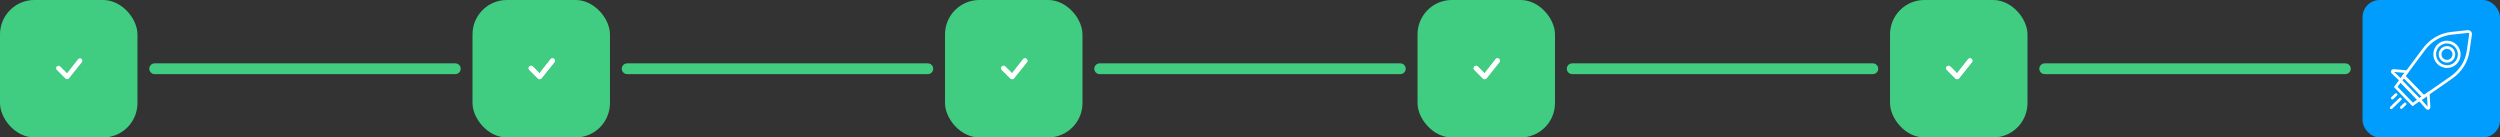 <svg width="1164" height="64" viewBox="0 0 1164 64" fill="none" xmlns="http://www.w3.org/2000/svg">
<rect x="0" y="0" width="1164" height="64" fill="#333333" stroke="none"/>
<rect width="64" height="64" rx="16" fill="#40CD81"/>
<path d="M36.452 27.455C36.663 27.254 36.945 27.142 37.236 27.145C37.528 27.147 37.807 27.262 38.016 27.467C38.224 27.671 38.345 27.948 38.352 28.24C38.36 28.531 38.254 28.815 38.057 29.03L32.072 36.515C31.969 36.626 31.845 36.715 31.707 36.776C31.569 36.838 31.42 36.871 31.268 36.874C31.117 36.877 30.967 36.849 30.827 36.793C30.686 36.736 30.559 36.652 30.452 36.545L26.483 32.576C26.372 32.473 26.284 32.349 26.222 32.211C26.161 32.072 26.128 31.924 26.125 31.773C26.122 31.622 26.15 31.471 26.207 31.331C26.264 31.191 26.348 31.064 26.454 30.957C26.561 30.85 26.689 30.766 26.829 30.71C26.969 30.653 27.119 30.625 27.27 30.628C27.421 30.631 27.57 30.664 27.708 30.725C27.846 30.787 27.97 30.875 28.073 30.986L31.214 34.125L36.424 27.488C36.433 27.476 36.441 27.465 36.452 27.455Z" fill="white"/>
<path d="M72 32H212" stroke="#40CD81" stroke-width="5" stroke-linecap="round"/>
<rect x="220" width="64" height="64" rx="16" fill="#40CD81"/>
<path d="M256.452 27.455C256.663 27.254 256.945 27.142 257.236 27.145C257.528 27.147 257.807 27.262 258.016 27.467C258.224 27.671 258.345 27.948 258.352 28.24C258.36 28.531 258.254 28.815 258.057 29.03L252.072 36.515C251.969 36.626 251.845 36.715 251.707 36.776C251.569 36.838 251.42 36.871 251.268 36.874C251.117 36.877 250.967 36.849 250.827 36.793C250.686 36.736 250.559 36.652 250.452 36.545L246.483 32.576C246.373 32.473 246.284 32.349 246.222 32.211C246.161 32.072 246.128 31.924 246.125 31.773C246.123 31.622 246.15 31.471 246.207 31.331C246.263 31.191 246.348 31.064 246.455 30.957C246.561 30.85 246.689 30.766 246.829 30.71C246.969 30.653 247.119 30.625 247.27 30.628C247.421 30.631 247.57 30.664 247.708 30.725C247.846 30.787 247.97 30.875 248.073 30.986L251.214 34.125L256.424 27.488C256.433 27.476 256.441 27.465 256.452 27.455Z" fill="white"/>
<path d="M256.452 27.455C256.663 27.254 256.945 27.142 257.236 27.145C257.528 27.147 257.807 27.262 258.016 27.467C258.224 27.671 258.345 27.948 258.352 28.24C258.36 28.531 258.254 28.815 258.057 29.03L252.072 36.515C251.969 36.626 251.845 36.715 251.707 36.776C251.569 36.838 251.42 36.871 251.268 36.874C251.117 36.877 250.967 36.849 250.827 36.793C250.686 36.736 250.559 36.652 250.452 36.545L246.483 32.576C246.373 32.473 246.284 32.349 246.222 32.211C246.161 32.072 246.128 31.924 246.125 31.773C246.123 31.622 246.15 31.471 246.207 31.331C246.263 31.191 246.348 31.064 246.455 30.957C246.561 30.85 246.689 30.766 246.829 30.71C246.969 30.653 247.119 30.625 247.27 30.628C247.421 30.631 247.57 30.664 247.708 30.725C247.846 30.787 247.97 30.875 248.073 30.986L251.214 34.125L256.424 27.488C256.433 27.476 256.441 27.465 256.452 27.455Z" fill="white"/>
<path d="M292 32H432" stroke="#40CD81" stroke-width="5" stroke-linecap="round"/>
<rect x="440" width="64" height="64" rx="16" fill="#40CD81"/>
<path d="M476.452 27.455C476.663 27.254 476.945 27.142 477.236 27.145C477.528 27.147 477.807 27.262 478.016 27.467C478.224 27.671 478.345 27.948 478.352 28.24C478.36 28.531 478.254 28.815 478.057 29.03L472.072 36.515C471.969 36.626 471.845 36.715 471.707 36.776C471.569 36.838 471.42 36.871 471.268 36.874C471.117 36.877 470.967 36.849 470.827 36.793C470.686 36.736 470.559 36.652 470.452 36.545L466.483 32.576C466.373 32.473 466.284 32.349 466.222 32.211C466.161 32.072 466.128 31.924 466.125 31.773C466.123 31.622 466.15 31.471 466.207 31.331C466.263 31.191 466.348 31.064 466.455 30.957C466.561 30.85 466.689 30.766 466.829 30.71C466.969 30.653 467.119 30.625 467.27 30.628C467.421 30.631 467.57 30.664 467.708 30.725C467.846 30.787 467.97 30.875 468.073 30.986L471.214 34.125L476.424 27.488C476.433 27.476 476.441 27.465 476.452 27.455Z" fill="white"/>
<path d="M476.452 27.455C476.663 27.254 476.945 27.142 477.236 27.145C477.528 27.147 477.807 27.262 478.016 27.467C478.224 27.671 478.345 27.948 478.352 28.24C478.36 28.531 478.254 28.815 478.057 29.03L472.072 36.515C471.969 36.626 471.845 36.715 471.707 36.776C471.569 36.838 471.42 36.871 471.268 36.874C471.117 36.877 470.967 36.849 470.827 36.793C470.686 36.736 470.559 36.652 470.452 36.545L466.483 32.576C466.373 32.473 466.284 32.349 466.222 32.211C466.161 32.072 466.128 31.924 466.125 31.773C466.123 31.622 466.15 31.471 466.207 31.331C466.263 31.191 466.348 31.064 466.455 30.957C466.561 30.85 466.689 30.766 466.829 30.71C466.969 30.653 467.119 30.625 467.27 30.628C467.421 30.631 467.57 30.664 467.708 30.725C467.846 30.787 467.97 30.875 468.073 30.986L471.214 34.125L476.424 27.488C476.433 27.476 476.441 27.465 476.452 27.455Z" fill="white"/>
<path d="M512 32H652" stroke="#40CD81" stroke-width="5" stroke-linecap="round"/>
<rect x="660" width="64" height="64" rx="16" fill="#40CD81"/>
<path d="M696.452 27.455C696.663 27.254 696.945 27.142 697.236 27.145C697.528 27.147 697.807 27.262 698.016 27.467C698.224 27.671 698.345 27.948 698.352 28.24C698.36 28.531 698.254 28.815 698.057 29.03L692.072 36.515C691.969 36.626 691.845 36.715 691.707 36.776C691.569 36.838 691.42 36.871 691.268 36.874C691.117 36.877 690.967 36.849 690.827 36.793C690.686 36.736 690.559 36.652 690.452 36.545L686.483 32.576C686.373 32.473 686.284 32.349 686.222 32.211C686.161 32.072 686.128 31.924 686.125 31.773C686.123 31.622 686.15 31.471 686.207 31.331C686.263 31.191 686.348 31.064 686.455 30.957C686.561 30.85 686.689 30.766 686.829 30.71C686.969 30.653 687.119 30.625 687.27 30.628C687.421 30.631 687.57 30.664 687.708 30.725C687.846 30.787 687.97 30.875 688.073 30.986L691.214 34.125L696.424 27.488C696.433 27.476 696.441 27.465 696.452 27.455Z" fill="white"/>
<path d="M696.452 27.455C696.663 27.254 696.945 27.142 697.236 27.145C697.528 27.147 697.807 27.262 698.016 27.467C698.224 27.671 698.345 27.948 698.352 28.24C698.36 28.531 698.254 28.815 698.057 29.03L692.072 36.515C691.969 36.626 691.845 36.715 691.707 36.776C691.569 36.838 691.42 36.871 691.268 36.874C691.117 36.877 690.967 36.849 690.827 36.793C690.686 36.736 690.559 36.652 690.452 36.545L686.483 32.576C686.373 32.473 686.284 32.349 686.222 32.211C686.161 32.072 686.128 31.924 686.125 31.773C686.123 31.622 686.15 31.471 686.207 31.331C686.263 31.191 686.348 31.064 686.455 30.957C686.561 30.85 686.689 30.766 686.829 30.71C686.969 30.653 687.119 30.625 687.27 30.628C687.421 30.631 687.57 30.664 687.708 30.725C687.846 30.787 687.97 30.875 688.073 30.986L691.214 34.125L696.424 27.488C696.433 27.476 696.441 27.465 696.452 27.455Z" fill="white"/>
<path d="M732 32H872" stroke="#40CD81" stroke-width="5" stroke-linecap="round"/>
<rect x="880" width="64" height="64" rx="16" fill="#40CD81"/>
<path d="M916.452 27.455C916.663 27.254 916.945 27.142 917.236 27.145C917.528 27.147 917.807 27.262 918.016 27.467C918.224 27.671 918.345 27.948 918.352 28.24C918.36 28.531 918.254 28.815 918.057 29.03L912.072 36.515C911.969 36.626 911.845 36.715 911.707 36.776C911.569 36.838 911.42 36.871 911.268 36.874C911.117 36.877 910.967 36.849 910.827 36.793C910.686 36.736 910.559 36.652 910.452 36.545L906.483 32.576C906.373 32.473 906.284 32.349 906.222 32.211C906.161 32.072 906.128 31.924 906.125 31.773C906.123 31.622 906.15 31.471 906.207 31.331C906.263 31.191 906.348 31.064 906.455 30.957C906.561 30.85 906.689 30.766 906.829 30.71C906.969 30.653 907.119 30.625 907.27 30.628C907.421 30.631 907.57 30.664 907.708 30.725C907.846 30.787 907.97 30.875 908.073 30.986L911.214 34.125L916.424 27.488C916.433 27.476 916.441 27.465 916.452 27.455Z" fill="white"/>
<path d="M916.452 27.455C916.663 27.254 916.945 27.142 917.236 27.145C917.528 27.147 917.807 27.262 918.016 27.467C918.224 27.671 918.345 27.948 918.352 28.24C918.36 28.531 918.254 28.815 918.057 29.03L912.072 36.515C911.969 36.626 911.845 36.715 911.707 36.776C911.569 36.838 911.42 36.871 911.268 36.874C911.117 36.877 910.967 36.849 910.827 36.793C910.686 36.736 910.559 36.652 910.452 36.545L906.483 32.576C906.373 32.473 906.284 32.349 906.222 32.211C906.161 32.072 906.128 31.924 906.125 31.773C906.123 31.622 906.15 31.471 906.207 31.331C906.263 31.191 906.348 31.064 906.455 30.957C906.561 30.85 906.689 30.766 906.829 30.71C906.969 30.653 907.119 30.625 907.27 30.628C907.421 30.631 907.57 30.664 907.708 30.725C907.846 30.787 907.97 30.875 908.073 30.986L911.214 34.125L916.424 27.488C916.433 27.476 916.441 27.465 916.452 27.455Z" fill="white"/>
<path d="M952 32H1092" stroke="#40CD81" stroke-width="5" stroke-linecap="round"/>
<rect x="1100" width="64" height="64" rx="8" fill="#009DFF"/>
<path d="M1117.82 37.325L1113.98 33.707C1113.64 33.383 1113.94 32.786 1114.42 32.828L1120.75 33.4L1119.21 35.465L1117.82 37.325Z" stroke="white" stroke-width="1.28" stroke-miterlimit="10" stroke-linecap="round"/>
<path d="M1141.51 35.983L1130.59 43.578L1128.47 45.054L1119.21 35.471L1120.76 33.406L1128.73 22.757C1131.76 18.703 1136.34 16.05 1141.23 15.521L1149.02 14.676C1149.79 14.59 1150.39 15.222 1150.29 15.99L1149.17 23.747C1148.48 28.619 1145.66 33.099 1141.51 35.992V35.983Z" stroke="white" stroke-width="1.28" stroke-miterlimit="10" stroke-linecap="round"/>
<path d="M1126.36 46.519L1123.34 48.627L1115.46 40.469L1117.66 37.525L1126.36 46.519Z" stroke="white" stroke-width="1.28" stroke-miterlimit="10" stroke-linecap="round"/>
<path d="M1130.04 50.335L1126.56 46.376L1128.47 45.045L1130.59 43.568L1130.94 49.917C1130.97 50.395 1130.36 50.676 1130.04 50.335Z" stroke="white" stroke-width="1.28" stroke-miterlimit="10" stroke-linecap="round"/>
<path d="M1128.48 45.05L1126.56 46.373L1126.36 46.518L1117.66 37.524L1117.82 37.319L1119.21 35.459L1128.48 45.05Z" stroke="white" stroke-width="1.28" stroke-miterlimit="10" stroke-linecap="round"/>
<path d="M1135.21 29.259C1133.02 26.989 1133.07 23.363 1135.32 21.178C1137.58 18.994 1141.2 19.071 1143.41 21.34C1145.61 23.61 1145.55 27.237 1143.29 29.422C1141.04 31.606 1137.42 31.529 1135.21 29.259Z" stroke="white" stroke-width="1.28" stroke-miterlimit="10" stroke-linecap="round"/>
<path d="M1139.31 28.509C1141.08 28.509 1142.51 27.077 1142.51 25.309C1142.51 23.542 1141.08 22.109 1139.31 22.109C1137.54 22.109 1136.11 23.542 1136.11 25.309C1136.11 27.077 1137.54 28.509 1139.31 28.509Z" stroke="white" stroke-width="1.28" stroke-miterlimit="10" stroke-linecap="round"/>
<path d="M1115.59 44.016L1113.87 45.68" stroke="white" stroke-width="1.28" stroke-miterlimit="10" stroke-linecap="round"/>
<path d="M1119.8 48.373L1118.08 50.046" stroke="white" stroke-width="1.28" stroke-miterlimit="10" stroke-linecap="round"/>
<path d="M1117.58 46.082L1113.34 50.178" stroke="white" stroke-width="1.28" stroke-miterlimit="10" stroke-linecap="round"/>
</svg>
